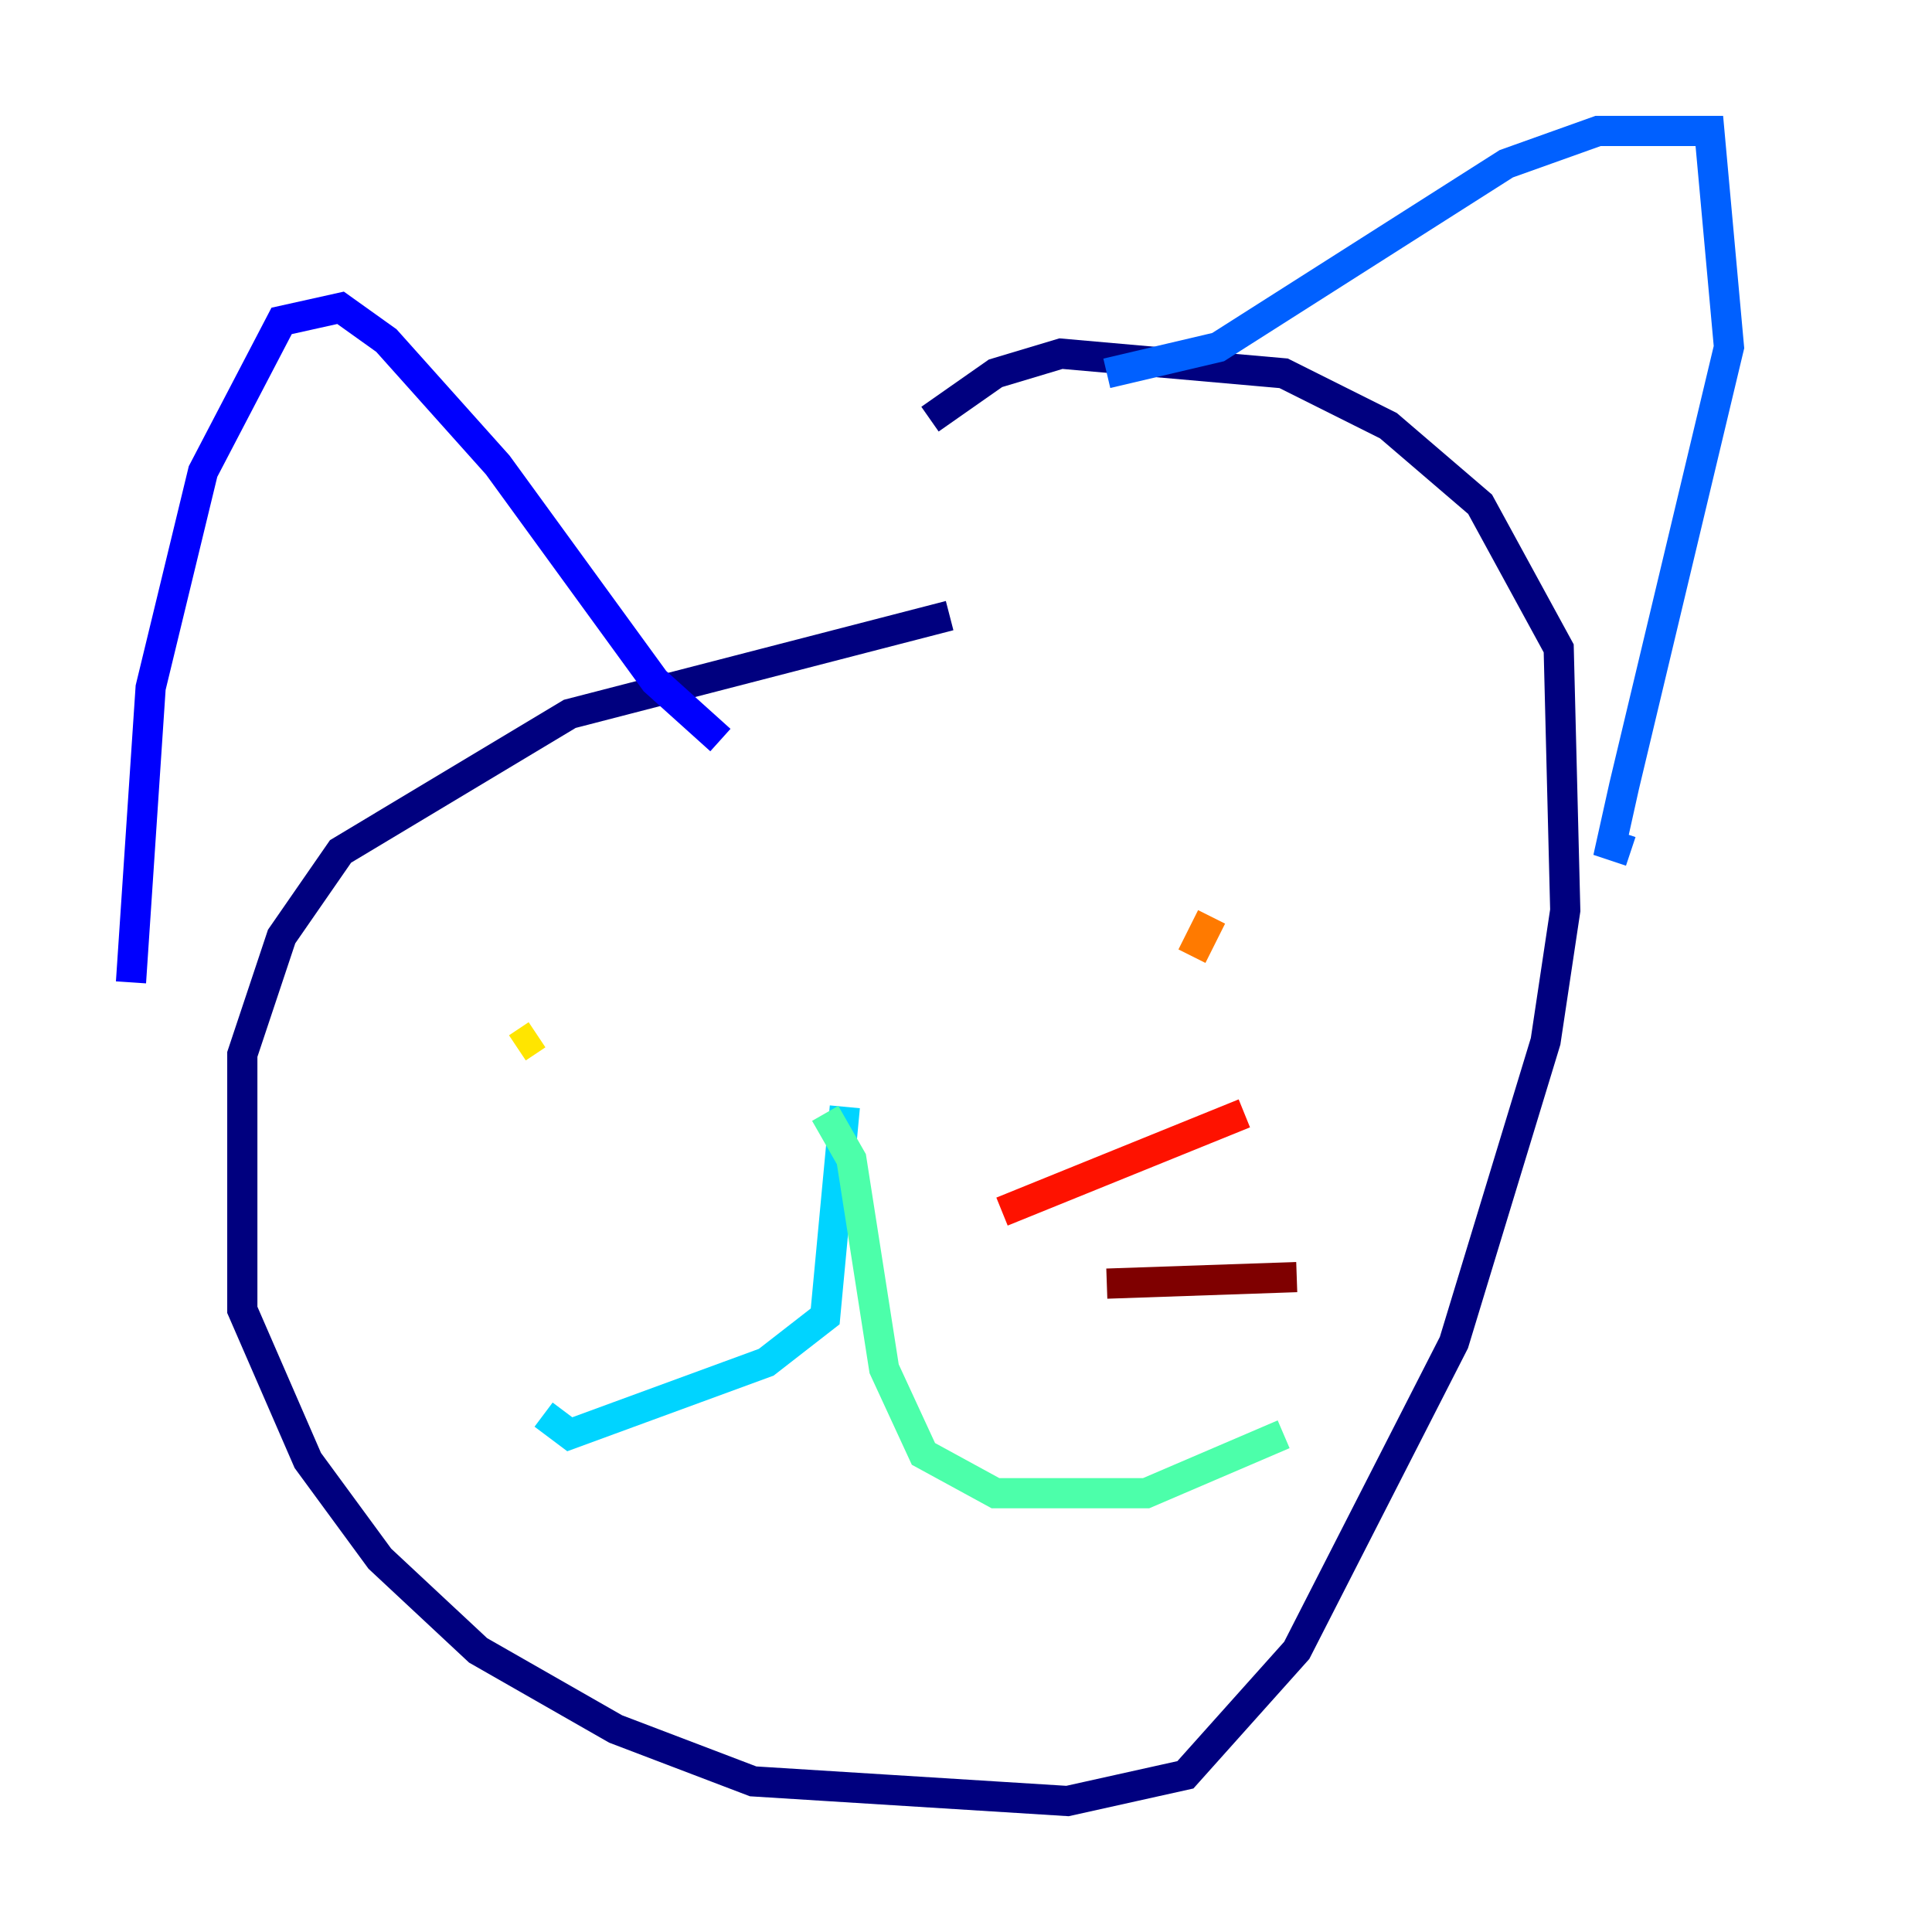 <?xml version="1.0" encoding="utf-8" ?>
<svg baseProfile="tiny" height="128" version="1.2" viewBox="0,0,128,128" width="128" xmlns="http://www.w3.org/2000/svg" xmlns:ev="http://www.w3.org/2001/xml-events" xmlns:xlink="http://www.w3.org/1999/xlink"><defs /><polyline fill="none" points="62.915,40.786 37.749,47.295 22.563,56.407 18.658,62.047 16.054,69.858 16.054,86.78 20.393,96.759 25.166,103.268 31.675,109.342 40.786,114.549 49.898,118.02 70.725,119.322 78.536,117.586 85.912,109.342 96.325,88.949 102.4,68.99 103.702,60.312 103.268,42.956 98.061,33.41 91.986,28.203 85.044,24.732 70.291,23.43 65.953,24.732 61.614,27.77" stroke="#00007f" stroke-width="2" /><polyline fill="none" points="8.678,65.085 9.98,45.559 13.451,31.241 18.658,21.261 22.563,20.393 25.6,22.563 32.976,30.807 43.39,45.125 47.729,49.031" stroke="#0000fe" stroke-width="2" /><polyline fill="none" points="73.329,24.732 80.705,22.997 99.797,10.848 105.871,8.678 113.248,8.678 114.549,22.997 107.607,52.068 106.739,55.973 108.041,56.407" stroke="#0060ff" stroke-width="2" /><polyline fill="none" points="55.973,73.329 54.671,87.214 50.766,90.251 37.749,95.024 36.014,93.722" stroke="#00d4ff" stroke-width="2" /><polyline fill="none" points="54.671,73.763 56.407,76.8 58.576,90.685 61.18,96.325 65.953,98.929 75.932,98.929 85.044,95.024" stroke="#4cffaa" stroke-width="2" /><polyline fill="none" points="40.786,70.725 40.786,70.725" stroke="#aaff4c" stroke-width="2" /><polyline fill="none" points="35.58,68.556 34.278,69.424" stroke="#ffe500" stroke-width="2" /><polyline fill="none" points="80.271,60.746 78.969,63.349" stroke="#ff7a00" stroke-width="2" /><polyline fill="none" points="66.386,80.271 82.441,73.763" stroke="#fe1200" stroke-width="2" /><polyline fill="none" points="73.329,85.044 85.912,84.61" stroke="#7f0000" stroke-width="2" /></svg>